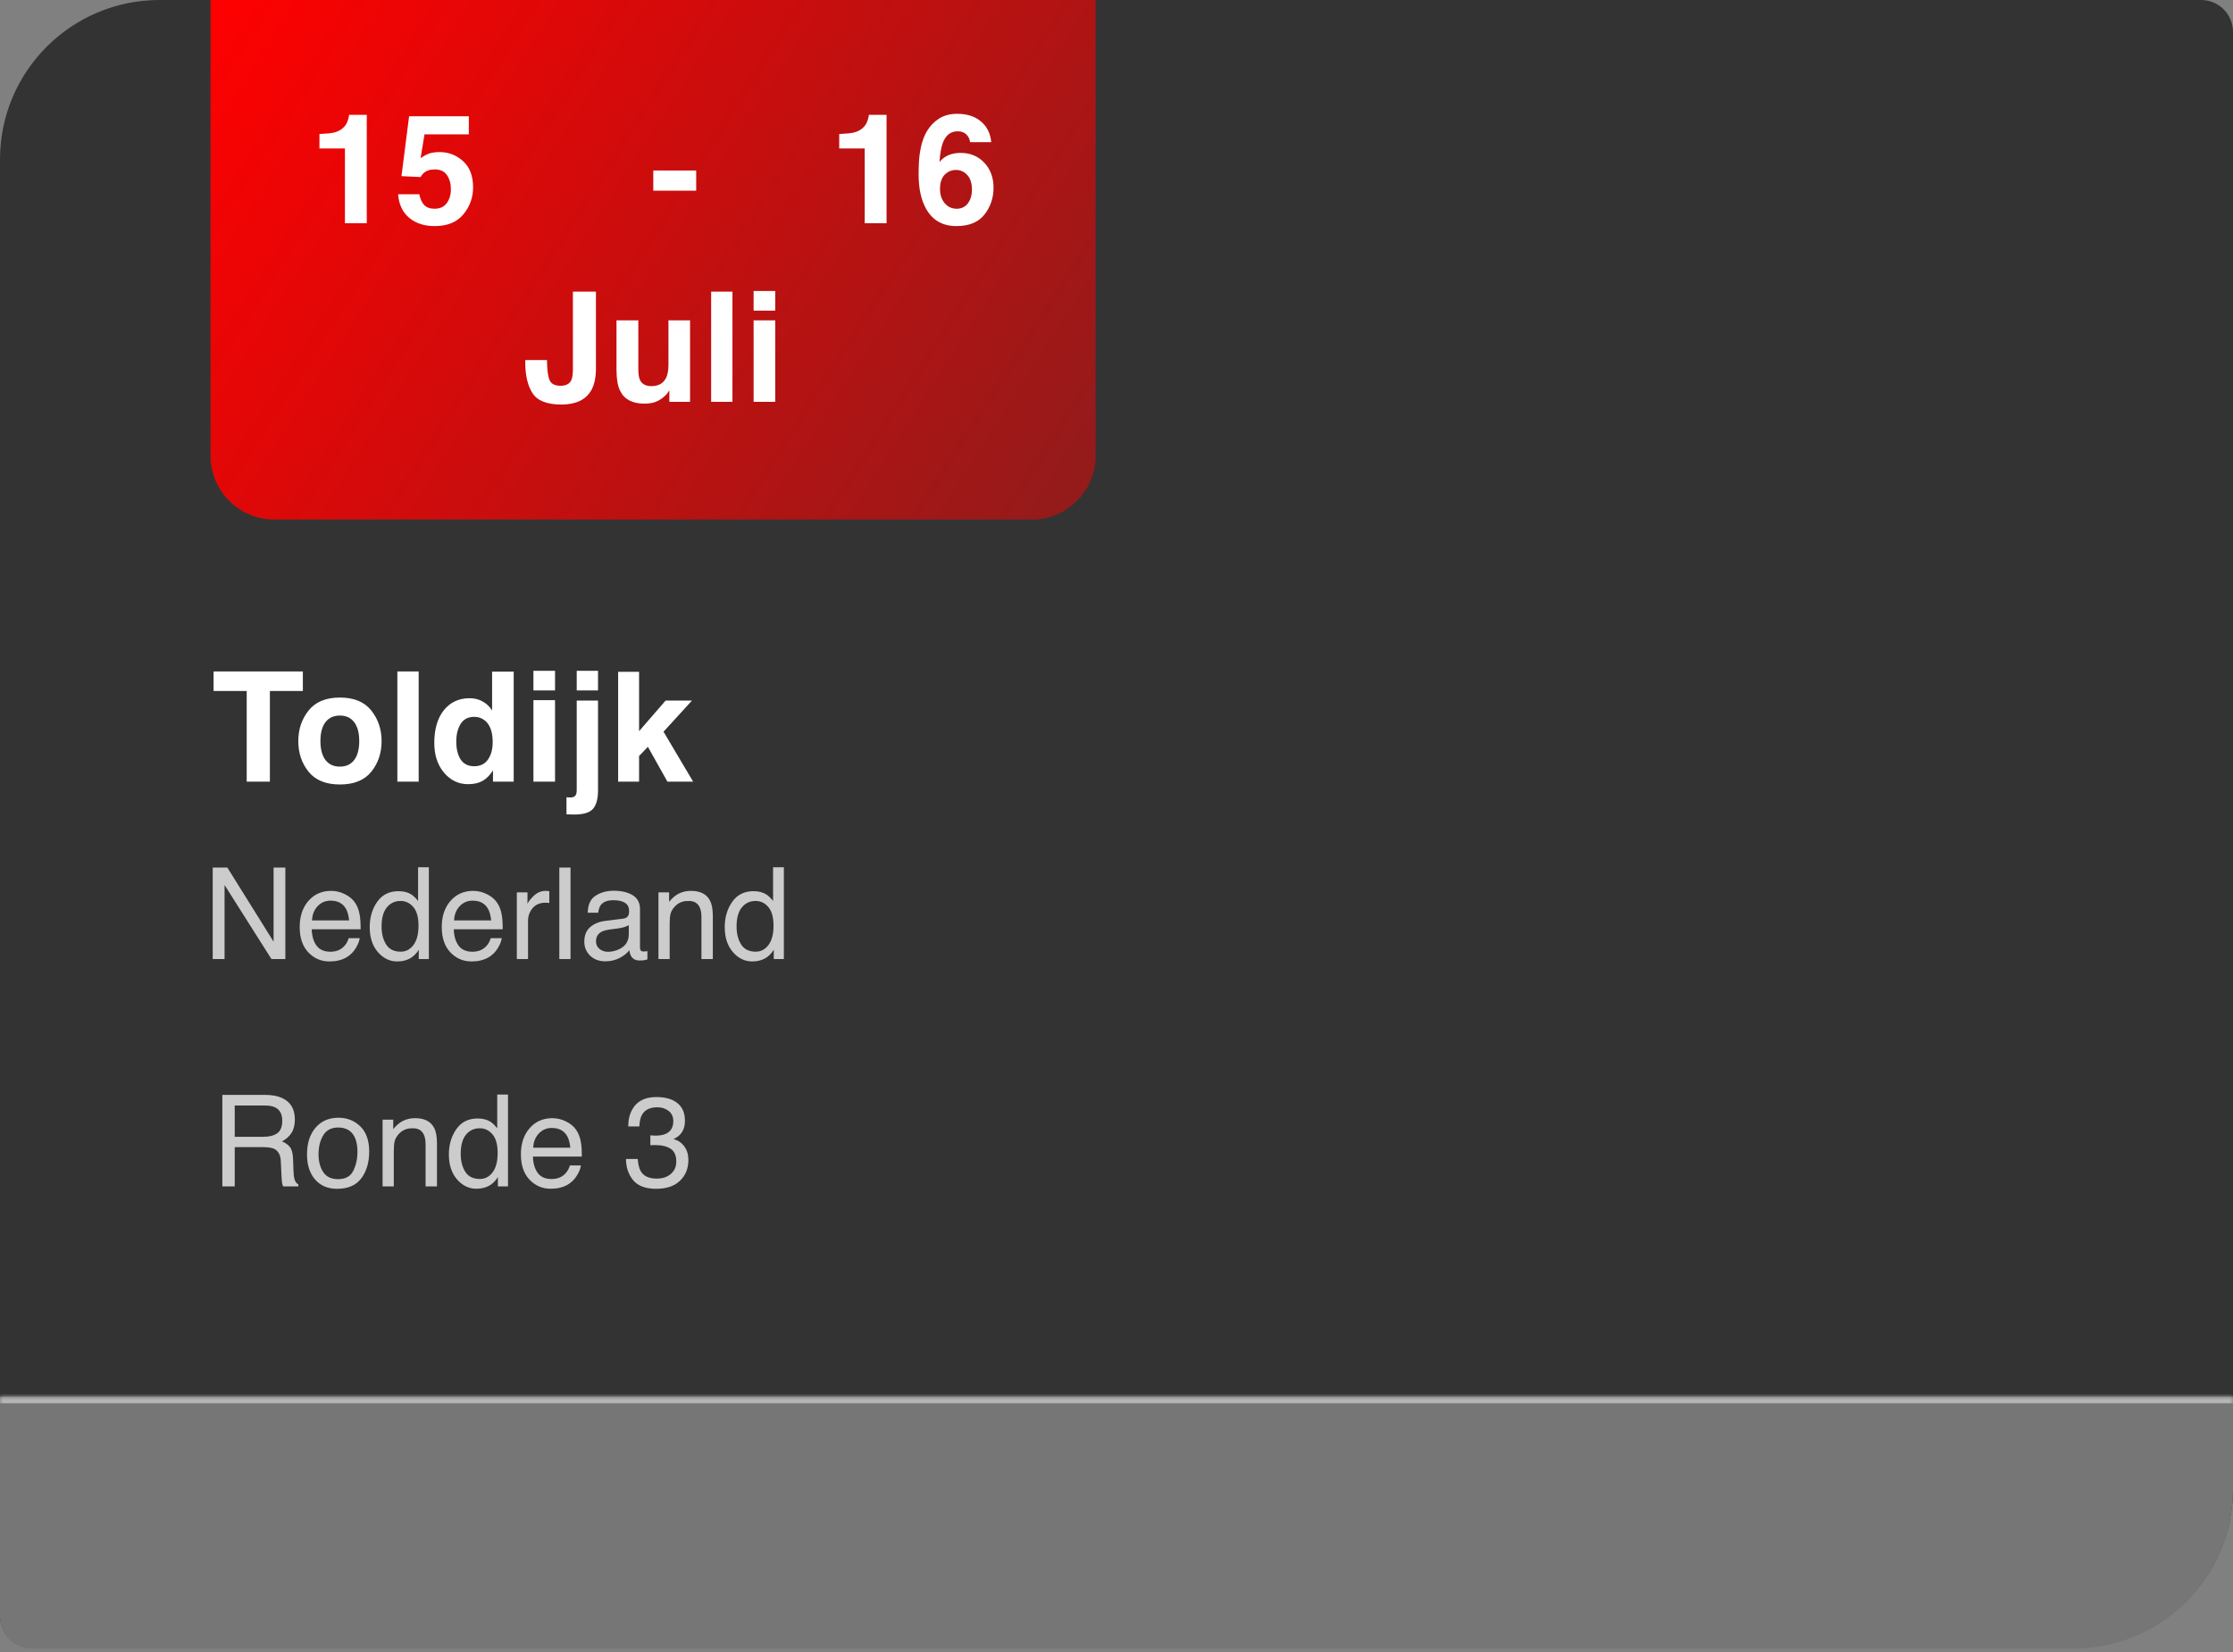 <svg width="350" height="259" viewBox="0 0 350 259" fill="none" xmlns="http://www.w3.org/2000/svg">
<rect x="0" y="0" width="350" height="259" fill="#808080" stroke="none"/>
<path d="M0 25C0 11.193 11.193 0 25 0H345C347.761 0 350 2.239 350 5V233.364C350 247.171 338.807 258.364 325 258.364H5C2.239 258.364 0 256.125 0 253.364V25Z" fill="#333333"/>
<mask id="path-2-inside-1_24_123" fill="white">
<path d="M0 219H350V233.455C350 247.262 338.807 258.455 325 258.455H5C2.239 258.455 0 256.216 0 253.455V219Z"/>
</mask>
<path d="M0 219H350V233.455C350 247.262 338.807 258.455 325 258.455H5C2.239 258.455 0 256.216 0 253.455V219Z" fill="#767676"/>
<path d="M0 218H350V220H0V218ZM350 258.455H0H350ZM0 258.455V219V258.455ZM350 219V258.455V219Z" fill="#B5B5B5" mask="url(#path-2-inside-1_24_123)"/>
<path d="M47.47 105.272V108.331H42.302V122.545H38.669V108.331H33.477V105.272H47.47ZM53.27 120.19C54.247 120.19 54.997 119.842 55.52 119.147C56.044 118.452 56.306 117.463 56.306 116.182C56.306 114.901 56.044 113.917 55.52 113.229C54.997 112.534 54.247 112.186 53.27 112.186C52.294 112.186 51.54 112.534 51.009 113.229C50.485 113.917 50.224 114.901 50.224 116.182C50.224 117.463 50.485 118.452 51.009 119.147C51.54 119.842 52.294 120.19 53.27 120.19ZM59.81 116.182C59.81 118.057 59.27 119.663 58.192 120.999C57.114 122.327 55.477 122.991 53.282 122.991C51.087 122.991 49.45 122.327 48.372 120.999C47.294 119.663 46.755 118.057 46.755 116.182C46.755 114.338 47.294 112.741 48.372 111.389C49.45 110.038 51.087 109.362 53.282 109.362C55.477 109.362 57.114 110.038 58.192 111.389C59.27 112.741 59.81 114.338 59.81 116.182ZM65.622 122.545H62.282V105.272H65.622V122.545ZM73.603 109.467C74.376 109.467 75.064 109.639 75.665 109.983C76.267 110.319 76.755 110.788 77.13 111.389V105.295H80.517V122.545H77.27V120.776C76.794 121.534 76.251 122.085 75.642 122.428C75.032 122.772 74.274 122.944 73.368 122.944C71.876 122.944 70.618 122.342 69.595 121.139C68.579 119.928 68.071 118.378 68.071 116.487C68.071 114.307 68.571 112.592 69.571 111.342C70.579 110.092 71.923 109.467 73.603 109.467ZM74.329 120.131C75.274 120.131 75.993 119.78 76.485 119.077C76.978 118.374 77.224 117.463 77.224 116.346C77.224 114.784 76.829 113.667 76.04 112.995C75.556 112.588 74.993 112.385 74.353 112.385C73.376 112.385 72.657 112.756 72.196 113.499C71.743 114.233 71.517 115.147 71.517 116.241C71.517 117.42 71.747 118.366 72.208 119.077C72.677 119.78 73.384 120.131 74.329 120.131ZM86.997 108.249H83.61V105.167H86.997V108.249ZM83.61 109.772H86.997V122.545H83.61V109.772ZM93.735 108.249H90.395V105.167H93.735V108.249ZM88.79 124.995C88.978 125.01 89.11 125.018 89.189 125.018C89.267 125.026 89.337 125.03 89.399 125.03C89.728 125.03 89.974 124.948 90.138 124.784C90.31 124.628 90.395 124.319 90.395 123.858V109.831H93.735V123.917C93.735 125.206 93.481 126.159 92.974 126.776C92.466 127.393 91.47 127.702 89.985 127.702C89.884 127.702 89.731 127.698 89.528 127.69C89.333 127.682 89.087 127.674 88.79 127.667V124.995ZM96.888 105.331H100.169V114.635L104.329 109.831H108.466L104.001 114.717L108.642 122.545H104.61L101.552 117.085L100.169 118.526V122.545H96.888V105.331Z" fill="white"/>
<path d="M33.342 136.018H35.636L42.883 147.639V136.018H44.728V150.364H42.55L35.197 138.752V150.364H33.342V136.018ZM51.916 139.67C52.658 139.67 53.377 139.846 54.074 140.198C54.771 140.543 55.301 140.992 55.666 141.545C56.017 142.073 56.252 142.688 56.369 143.391C56.473 143.873 56.525 144.641 56.525 145.696H48.859C48.892 146.757 49.142 147.61 49.611 148.254C50.08 148.892 50.806 149.211 51.789 149.211C52.707 149.211 53.439 148.909 53.986 148.303C54.299 147.952 54.52 147.545 54.65 147.082H56.379C56.333 147.467 56.18 147.896 55.92 148.371C55.666 148.84 55.379 149.224 55.06 149.524C54.526 150.045 53.866 150.396 53.078 150.578C52.655 150.683 52.176 150.735 51.642 150.735C50.34 150.735 49.237 150.263 48.332 149.319C47.427 148.368 46.974 147.04 46.974 145.334C46.974 143.655 47.43 142.291 48.342 141.243C49.253 140.194 50.444 139.67 51.916 139.67ZM54.718 144.299C54.647 143.537 54.481 142.929 54.221 142.473C53.739 141.627 52.935 141.203 51.808 141.203C51.001 141.203 50.324 141.496 49.777 142.082C49.23 142.662 48.941 143.401 48.908 144.299H54.718ZM59.806 145.256C59.806 146.376 60.044 147.314 60.519 148.069C60.995 148.824 61.756 149.202 62.804 149.202C63.618 149.202 64.286 148.853 64.806 148.157C65.334 147.453 65.597 146.448 65.597 145.139C65.597 143.817 65.327 142.841 64.787 142.209C64.246 141.571 63.579 141.252 62.785 141.252C61.9 141.252 61.18 141.591 60.627 142.268C60.08 142.945 59.806 143.941 59.806 145.256ZM62.453 139.719C63.254 139.719 63.924 139.888 64.465 140.227C64.777 140.422 65.132 140.764 65.529 141.252V135.969H67.219V150.364H65.636V148.909C65.226 149.553 64.741 150.019 64.181 150.305C63.621 150.592 62.98 150.735 62.258 150.735C61.092 150.735 60.083 150.246 59.23 149.27C58.377 148.287 57.951 146.981 57.951 145.354C57.951 143.83 58.338 142.512 59.113 141.399C59.894 140.279 61.008 139.719 62.453 139.719ZM74.181 139.67C74.924 139.67 75.643 139.846 76.34 140.198C77.036 140.543 77.567 140.992 77.931 141.545C78.283 142.073 78.517 142.688 78.635 143.391C78.739 143.873 78.791 144.641 78.791 145.696H71.125C71.157 146.757 71.408 147.61 71.877 148.254C72.346 148.892 73.071 149.211 74.054 149.211C74.972 149.211 75.705 148.909 76.252 148.303C76.564 147.952 76.786 147.545 76.916 147.082H78.644C78.599 147.467 78.446 147.896 78.185 148.371C77.931 148.84 77.645 149.224 77.326 149.524C76.792 150.045 76.131 150.396 75.344 150.578C74.92 150.683 74.442 150.735 73.908 150.735C72.606 150.735 71.502 150.263 70.597 149.319C69.692 148.368 69.24 147.04 69.24 145.334C69.24 143.655 69.696 142.291 70.607 141.243C71.519 140.194 72.71 139.67 74.181 139.67ZM76.984 144.299C76.912 143.537 76.746 142.929 76.486 142.473C76.004 141.627 75.2 141.203 74.074 141.203C73.267 141.203 72.59 141.496 72.043 142.082C71.496 142.662 71.206 143.401 71.174 144.299H76.984ZM81.008 139.905H82.677V141.711C82.814 141.36 83.15 140.933 83.683 140.432C84.217 139.924 84.832 139.67 85.529 139.67C85.562 139.67 85.617 139.674 85.695 139.68C85.773 139.687 85.907 139.7 86.096 139.719V141.575C85.991 141.555 85.894 141.542 85.802 141.536C85.718 141.529 85.624 141.526 85.519 141.526C84.634 141.526 83.954 141.812 83.478 142.385C83.003 142.952 82.765 143.606 82.765 144.348V150.364H81.008V139.905ZM87.668 136.018H89.425V150.364H87.668V136.018ZM93.42 147.58C93.42 148.088 93.605 148.489 93.976 148.782C94.347 149.075 94.787 149.221 95.295 149.221C95.913 149.221 96.512 149.078 97.092 148.791C98.068 148.316 98.556 147.538 98.556 146.457V145.041C98.342 145.178 98.065 145.292 97.726 145.383C97.388 145.474 97.056 145.539 96.73 145.578L95.666 145.715C95.028 145.8 94.549 145.933 94.23 146.116C93.69 146.422 93.42 146.91 93.42 147.58ZM97.677 144.026C98.081 143.974 98.351 143.804 98.488 143.518C98.566 143.362 98.605 143.137 98.605 142.844C98.605 142.245 98.39 141.812 97.961 141.545C97.537 141.272 96.929 141.135 96.135 141.135C95.217 141.135 94.566 141.383 94.181 141.877C93.967 142.151 93.827 142.558 93.761 143.098H92.121C92.153 141.809 92.57 140.914 93.371 140.412C94.178 139.905 95.112 139.651 96.174 139.651C97.404 139.651 98.403 139.885 99.172 140.354C99.933 140.823 100.314 141.552 100.314 142.541V148.567C100.314 148.749 100.35 148.896 100.422 149.006C100.5 149.117 100.659 149.172 100.9 149.172C100.978 149.172 101.066 149.169 101.164 149.162C101.261 149.149 101.366 149.133 101.476 149.114V150.412C101.203 150.491 100.995 150.539 100.851 150.559C100.708 150.578 100.513 150.588 100.265 150.588C99.66 150.588 99.221 150.373 98.947 149.944C98.804 149.716 98.703 149.394 98.644 148.977C98.286 149.446 97.772 149.853 97.101 150.198C96.431 150.543 95.692 150.715 94.885 150.715C93.915 150.715 93.12 150.422 92.502 149.836C91.89 149.244 91.584 148.505 91.584 147.62C91.584 146.649 91.886 145.898 92.492 145.364C93.097 144.83 93.892 144.501 94.875 144.377L97.677 144.026ZM103.205 139.905H104.875V141.389C105.37 140.777 105.894 140.338 106.447 140.071C107 139.804 107.616 139.67 108.293 139.67C109.777 139.67 110.78 140.188 111.301 141.223C111.587 141.789 111.73 142.6 111.73 143.655V150.364H109.943V143.772C109.943 143.134 109.849 142.62 109.66 142.229C109.347 141.578 108.781 141.252 107.961 141.252C107.544 141.252 107.202 141.295 106.935 141.379C106.454 141.523 106.03 141.809 105.666 142.239C105.373 142.584 105.181 142.942 105.09 143.313C105.005 143.677 104.963 144.202 104.963 144.885V150.364H103.205V139.905ZM115.451 145.256C115.451 146.376 115.689 147.314 116.164 148.069C116.639 148.824 117.401 149.202 118.449 149.202C119.263 149.202 119.93 148.853 120.451 148.157C120.978 147.453 121.242 146.448 121.242 145.139C121.242 143.817 120.972 142.841 120.431 142.209C119.891 141.571 119.224 141.252 118.429 141.252C117.544 141.252 116.825 141.591 116.271 142.268C115.724 142.945 115.451 143.941 115.451 145.256ZM118.097 139.719C118.898 139.719 119.569 139.888 120.109 140.227C120.422 140.422 120.776 140.764 121.174 141.252V135.969H122.863V150.364H121.281V148.909C120.871 149.553 120.386 150.019 119.826 150.305C119.266 150.592 118.625 150.735 117.902 150.735C116.737 150.735 115.728 150.246 114.875 149.27C114.022 148.287 113.595 146.981 113.595 145.354C113.595 143.83 113.983 142.512 114.758 141.399C115.539 140.279 116.652 139.719 118.097 139.719Z" fill="white" fill-opacity="0.75"/>
<path d="M41.284 178.227C42.196 178.227 42.915 178.044 43.442 177.68C43.976 177.315 44.243 176.658 44.243 175.707C44.243 174.685 43.872 173.988 43.13 173.617C42.733 173.422 42.202 173.324 41.538 173.324H36.792V178.227H41.284ZM34.849 171.654H41.489C42.583 171.654 43.485 171.814 44.194 172.133C45.542 172.745 46.216 173.874 46.216 175.521C46.216 176.381 46.037 177.084 45.679 177.631C45.327 178.178 44.832 178.617 44.194 178.949C44.754 179.177 45.174 179.477 45.454 179.848C45.741 180.219 45.9 180.821 45.933 181.654L46.001 183.578C46.02 184.125 46.066 184.532 46.138 184.799C46.255 185.255 46.463 185.548 46.763 185.678V186H44.38C44.315 185.876 44.263 185.717 44.224 185.521C44.185 185.326 44.152 184.949 44.126 184.389L44.009 181.996C43.963 181.059 43.615 180.43 42.964 180.111C42.593 179.936 42.01 179.848 41.216 179.848H36.792V186H34.849V171.654ZM52.983 184.867C54.149 184.867 54.946 184.428 55.376 183.549C55.812 182.663 56.03 181.68 56.03 180.6C56.03 179.623 55.874 178.829 55.562 178.217C55.067 177.253 54.214 176.771 53.003 176.771C51.929 176.771 51.148 177.182 50.659 178.002C50.171 178.822 49.927 179.812 49.927 180.971C49.927 182.084 50.171 183.012 50.659 183.754C51.148 184.496 51.922 184.867 52.983 184.867ZM53.052 175.238C54.399 175.238 55.539 175.688 56.47 176.586C57.401 177.484 57.866 178.806 57.866 180.551C57.866 182.237 57.456 183.63 56.636 184.73C55.815 185.831 54.543 186.381 52.817 186.381C51.379 186.381 50.236 185.896 49.39 184.926C48.543 183.949 48.12 182.641 48.12 181C48.12 179.242 48.566 177.842 49.458 176.801C50.35 175.759 51.548 175.238 53.052 175.238ZM59.966 175.541H61.636V177.025C62.13 176.413 62.655 175.974 63.208 175.707C63.761 175.44 64.377 175.307 65.054 175.307C66.538 175.307 67.541 175.824 68.061 176.859C68.348 177.426 68.491 178.236 68.491 179.291V186H66.704V179.408C66.704 178.77 66.61 178.256 66.421 177.865C66.108 177.214 65.542 176.889 64.722 176.889C64.305 176.889 63.963 176.931 63.696 177.016C63.215 177.159 62.791 177.445 62.427 177.875C62.134 178.22 61.942 178.578 61.851 178.949C61.766 179.314 61.724 179.838 61.724 180.521V186H59.966V175.541ZM72.212 180.893C72.212 182.012 72.45 182.95 72.925 183.705C73.4 184.46 74.162 184.838 75.21 184.838C76.024 184.838 76.691 184.49 77.212 183.793C77.739 183.09 78.003 182.084 78.003 180.775C78.003 179.454 77.733 178.477 77.192 177.846C76.652 177.208 75.985 176.889 75.19 176.889C74.305 176.889 73.586 177.227 73.032 177.904C72.485 178.581 72.212 179.577 72.212 180.893ZM74.858 175.355C75.659 175.355 76.33 175.525 76.87 175.863C77.183 176.059 77.537 176.4 77.935 176.889V171.605H79.624V186H78.042V184.545C77.632 185.189 77.147 185.655 76.587 185.941C76.027 186.228 75.386 186.371 74.663 186.371C73.498 186.371 72.489 185.883 71.636 184.906C70.783 183.923 70.356 182.618 70.356 180.99C70.356 179.467 70.744 178.148 71.519 177.035C72.3 175.915 73.413 175.355 74.858 175.355ZM86.587 175.307C87.329 175.307 88.049 175.482 88.745 175.834C89.442 176.179 89.972 176.628 90.337 177.182C90.689 177.709 90.923 178.324 91.04 179.027C91.144 179.509 91.196 180.277 91.196 181.332H83.53C83.563 182.393 83.814 183.246 84.282 183.891C84.751 184.529 85.477 184.848 86.46 184.848C87.378 184.848 88.11 184.545 88.657 183.939C88.97 183.588 89.191 183.181 89.321 182.719H91.05C91.004 183.103 90.851 183.533 90.591 184.008C90.337 184.477 90.05 184.861 89.731 185.16C89.198 185.681 88.537 186.033 87.749 186.215C87.326 186.319 86.847 186.371 86.314 186.371C85.011 186.371 83.908 185.899 83.003 184.955C82.098 184.005 81.645 182.676 81.645 180.971C81.645 179.291 82.101 177.927 83.013 176.879C83.924 175.831 85.116 175.307 86.587 175.307ZM89.39 179.936C89.318 179.174 89.152 178.565 88.892 178.109C88.41 177.263 87.606 176.84 86.48 176.84C85.672 176.84 84.995 177.133 84.448 177.719C83.901 178.298 83.612 179.037 83.579 179.936H89.39ZM102.837 186.381C101.183 186.381 99.982 185.928 99.233 185.023C98.491 184.112 98.12 183.005 98.12 181.703H99.956C100.034 182.608 100.203 183.266 100.464 183.676C100.92 184.411 101.743 184.779 102.935 184.779C103.859 184.779 104.601 184.532 105.161 184.037C105.721 183.542 106.001 182.904 106.001 182.123C106.001 181.16 105.705 180.486 105.112 180.102C104.526 179.717 103.709 179.525 102.661 179.525C102.544 179.525 102.424 179.529 102.3 179.535C102.183 179.535 102.062 179.538 101.938 179.545V177.992C102.121 178.012 102.274 178.025 102.397 178.031C102.521 178.038 102.655 178.041 102.798 178.041C103.455 178.041 103.996 177.937 104.419 177.729C105.161 177.364 105.532 176.713 105.532 175.775C105.532 175.079 105.285 174.542 104.79 174.164C104.295 173.786 103.719 173.598 103.062 173.598C101.89 173.598 101.079 173.988 100.63 174.77C100.382 175.199 100.243 175.811 100.21 176.605H98.472C98.472 175.564 98.68 174.678 99.097 173.949C99.813 172.647 101.073 171.996 102.876 171.996C104.302 171.996 105.405 172.315 106.187 172.953C106.968 173.585 107.358 174.503 107.358 175.707C107.358 176.566 107.127 177.263 106.665 177.797C106.379 178.129 106.007 178.389 105.552 178.578C106.287 178.78 106.86 179.171 107.271 179.75C107.687 180.323 107.896 181.026 107.896 181.859C107.896 183.194 107.456 184.281 106.577 185.121C105.698 185.961 104.451 186.381 102.837 186.381Z" fill="white" fill-opacity="0.75"/>
<path d="M33 0H171.727V71.455C171.727 76.977 167.25 81.455 161.727 81.455H43C37.477 81.455 33 76.977 33 71.455V0Z" fill="url(#paint0_linear_24_123)"/>
<path d="M50.07 23.281V21.008C51.125 20.961 51.863 20.891 52.285 20.797C52.957 20.648 53.504 20.352 53.926 19.906C54.215 19.602 54.434 19.195 54.582 18.688C54.668 18.383 54.711 18.156 54.711 18.008H57.488V35H54.066V23.281H50.07ZM65.727 30.453C65.859 31.18 66.113 31.742 66.488 32.141C66.863 32.531 67.41 32.727 68.129 32.727C68.957 32.727 69.586 32.438 70.016 31.859C70.453 31.273 70.672 30.539 70.672 29.656C70.672 28.789 70.469 28.059 70.062 27.465C69.656 26.863 69.023 26.562 68.164 26.562C67.758 26.562 67.406 26.613 67.109 26.715C66.586 26.902 66.191 27.25 65.926 27.758L62.926 27.617L64.121 18.23H73.484V21.066H66.535L65.926 24.781C66.441 24.445 66.844 24.223 67.133 24.113C67.617 23.934 68.207 23.844 68.902 23.844C70.309 23.844 71.535 24.316 72.582 25.262C73.629 26.207 74.152 27.582 74.152 29.387C74.152 30.957 73.648 32.359 72.641 33.594C71.633 34.828 70.125 35.445 68.117 35.445C66.5 35.445 65.172 35.012 64.133 34.145C63.094 33.277 62.516 32.047 62.398 30.453H65.727ZM102.395 26.727H109.121V29.891H102.395V26.727ZM131.539 23.281V21.008C132.594 20.961 133.332 20.891 133.754 20.797C134.426 20.648 134.973 20.352 135.395 19.906C135.684 19.602 135.902 19.195 136.051 18.688C136.137 18.383 136.18 18.156 136.18 18.008H138.957V35H135.535V23.281H131.539ZM147.336 29.621C147.336 30.535 147.582 31.281 148.074 31.859C148.566 32.438 149.191 32.727 149.949 32.727C150.691 32.727 151.273 32.449 151.695 31.895C152.125 31.332 152.34 30.605 152.34 29.715C152.34 28.723 152.098 27.965 151.613 27.441C151.129 26.91 150.535 26.645 149.832 26.645C149.262 26.645 148.758 26.816 148.32 27.16C147.664 27.668 147.336 28.488 147.336 29.621ZM152.035 22.285C152.035 22.012 151.93 21.711 151.719 21.383C151.359 20.852 150.816 20.586 150.09 20.586C149.004 20.586 148.23 21.195 147.77 22.414C147.52 23.086 147.348 24.078 147.254 25.391C147.668 24.898 148.148 24.539 148.695 24.312C149.242 24.086 149.867 23.973 150.57 23.973C152.078 23.973 153.312 24.484 154.273 25.508C155.242 26.531 155.727 27.84 155.727 29.434C155.727 31.02 155.254 32.418 154.309 33.629C153.363 34.84 151.895 35.445 149.902 35.445C147.762 35.445 146.184 34.551 145.168 32.762C144.379 31.363 143.984 29.559 143.984 27.348C143.984 26.051 144.039 24.996 144.148 24.184C144.344 22.738 144.723 21.535 145.285 20.574C145.77 19.754 146.402 19.094 147.184 18.594C147.973 18.094 148.914 17.844 150.008 17.844C151.586 17.844 152.844 18.25 153.781 19.062C154.719 19.867 155.246 20.941 155.363 22.285H152.035ZM85.742 56.449V56.848C85.773 58.184 85.918 59.125 86.176 59.672C86.441 60.211 87.004 60.48 87.863 60.48C88.715 60.48 89.277 60.184 89.551 59.59C89.715 59.238 89.797 58.645 89.797 57.809V45.727H93.406V57.75C93.406 59.219 93.152 60.383 92.644 61.242C91.785 62.695 90.234 63.422 87.992 63.422C85.75 63.422 84.246 62.836 83.481 61.664C82.715 60.484 82.332 58.879 82.332 56.848V56.449H85.742ZM100.051 50.227V57.926C100.051 58.652 100.137 59.199 100.309 59.566C100.613 60.215 101.211 60.539 102.102 60.539C103.242 60.539 104.023 60.078 104.445 59.156C104.664 58.656 104.773 57.996 104.773 57.176V50.227H108.16V63H104.914V61.195C104.883 61.234 104.805 61.352 104.68 61.547C104.555 61.742 104.406 61.914 104.234 62.062C103.711 62.531 103.203 62.852 102.711 63.023C102.227 63.195 101.656 63.281 101 63.281C99.109 63.281 97.836 62.602 97.18 61.242C96.812 60.492 96.629 59.387 96.629 57.926V50.227H100.051ZM114.805 63H111.465V45.727H114.805V63ZM121.508 48.703H118.121V45.621H121.508V48.703ZM118.121 50.227H121.508V63H118.121V50.227Z" fill="white"/>
<defs>
<linearGradient id="paint0_linear_24_123" x1="33" y1="0" x2="283.727" y2="160.364" gradientUnits="userSpaceOnUse">
<stop stop-color="#FF0000"/>
<stop offset="1" stop-color="#FF0000" stop-opacity="0"/>
</linearGradient>
</defs>
</svg>
